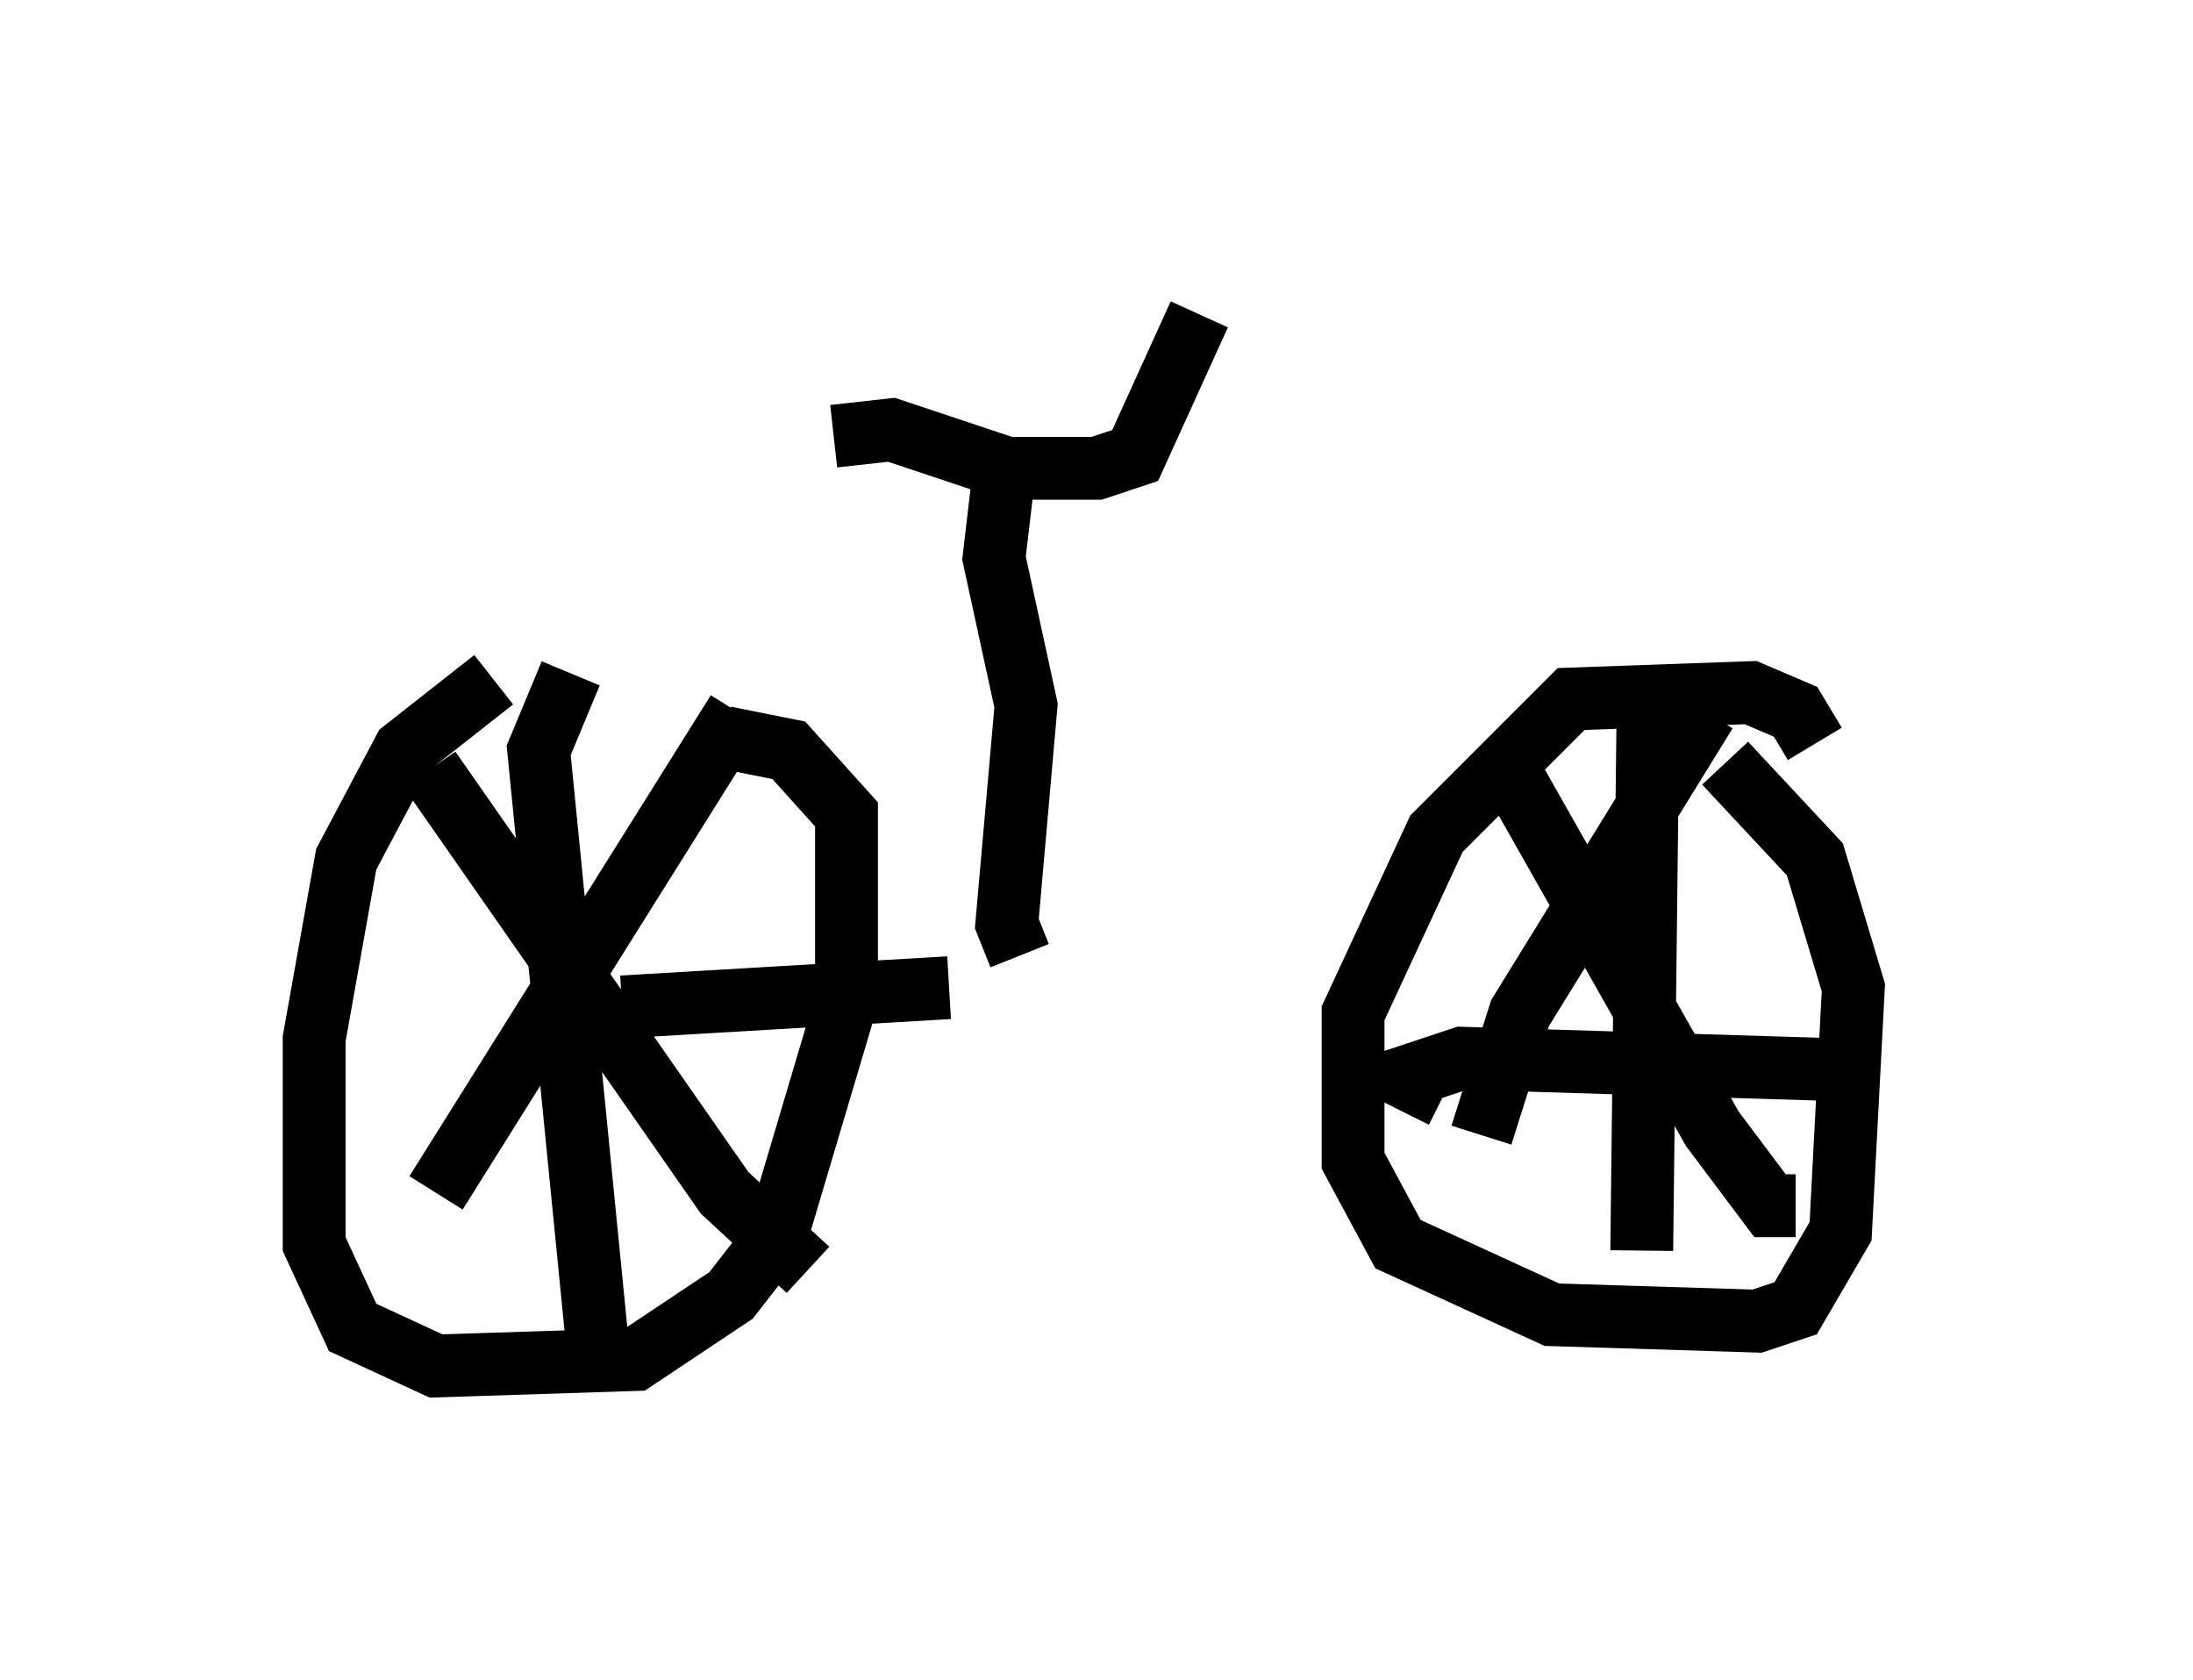 <?xml version="1.0" encoding="utf-8" ?>
<svg baseProfile="full" height="26.742" version="1.1" width="34.909" xmlns="http://www.w3.org/2000/svg" xmlns:ev="http://www.w3.org/2001/xml-events" xmlns:xlink="http://www.w3.org/1999/xlink"><defs /><rect fill="white" height="26.742" width="34.909" x="0" y="0" /><path d="M11.84, 10.819 m-3.981, 0.0 l-1.429, 1.123 -0.919, 1.735 l-0.51, 2.858 0.0, 3.267 l0.613, 1.327 1.327, 0.613 l3.165, -0.102 1.531, -1.021 l0.715, -0.919 1.123, -3.777 l0.0, -2.96 -0.919, -1.021 l-1.021, -0.204 m17.354, 0.102 l-0.306, -0.51 -0.715, -0.306 l-2.858, 0.102 -2.144, 2.144 l-1.327, 2.858 0.0, 2.348 l0.715, 1.327 2.45, 1.123 l3.267, 0.102 0.613, -0.204 l0.715, -1.225 0.204, -3.879 l-0.613, -2.042 -1.429, -1.531 m-3.675, -0.306 l3.471, 6.125 0.919, 1.225 l0.408, 0.0 m-1.429, -7.861 l-2.96, 4.798 -0.613, 1.94 m2.654, -6.942 l-0.102, 8.779 m-3.165, -2.45 l-0.613, -0.306 0.919, -0.306 l6.635, 0.204 m-23.071, -4.798 l4.696, 6.738 1.327, 1.225 m-1.123, -8.881 l-4.798, 7.656 m2.144, -8.269 l-0.51, 1.225 0.919, 9.29 m0.408, -5.206 l5.206, -0.306 m1.123, -0.51 l-0.204, -0.51 0.306, -3.471 l-0.51, -2.348 0.204, -1.735 m-2.756, -0.204 l0.919, -0.102 1.838, 0.613 l1.429, 0.0 0.613, -0.204 l1.021, -2.246 " fill="none" stroke="black" stroke-width="1" /></svg>